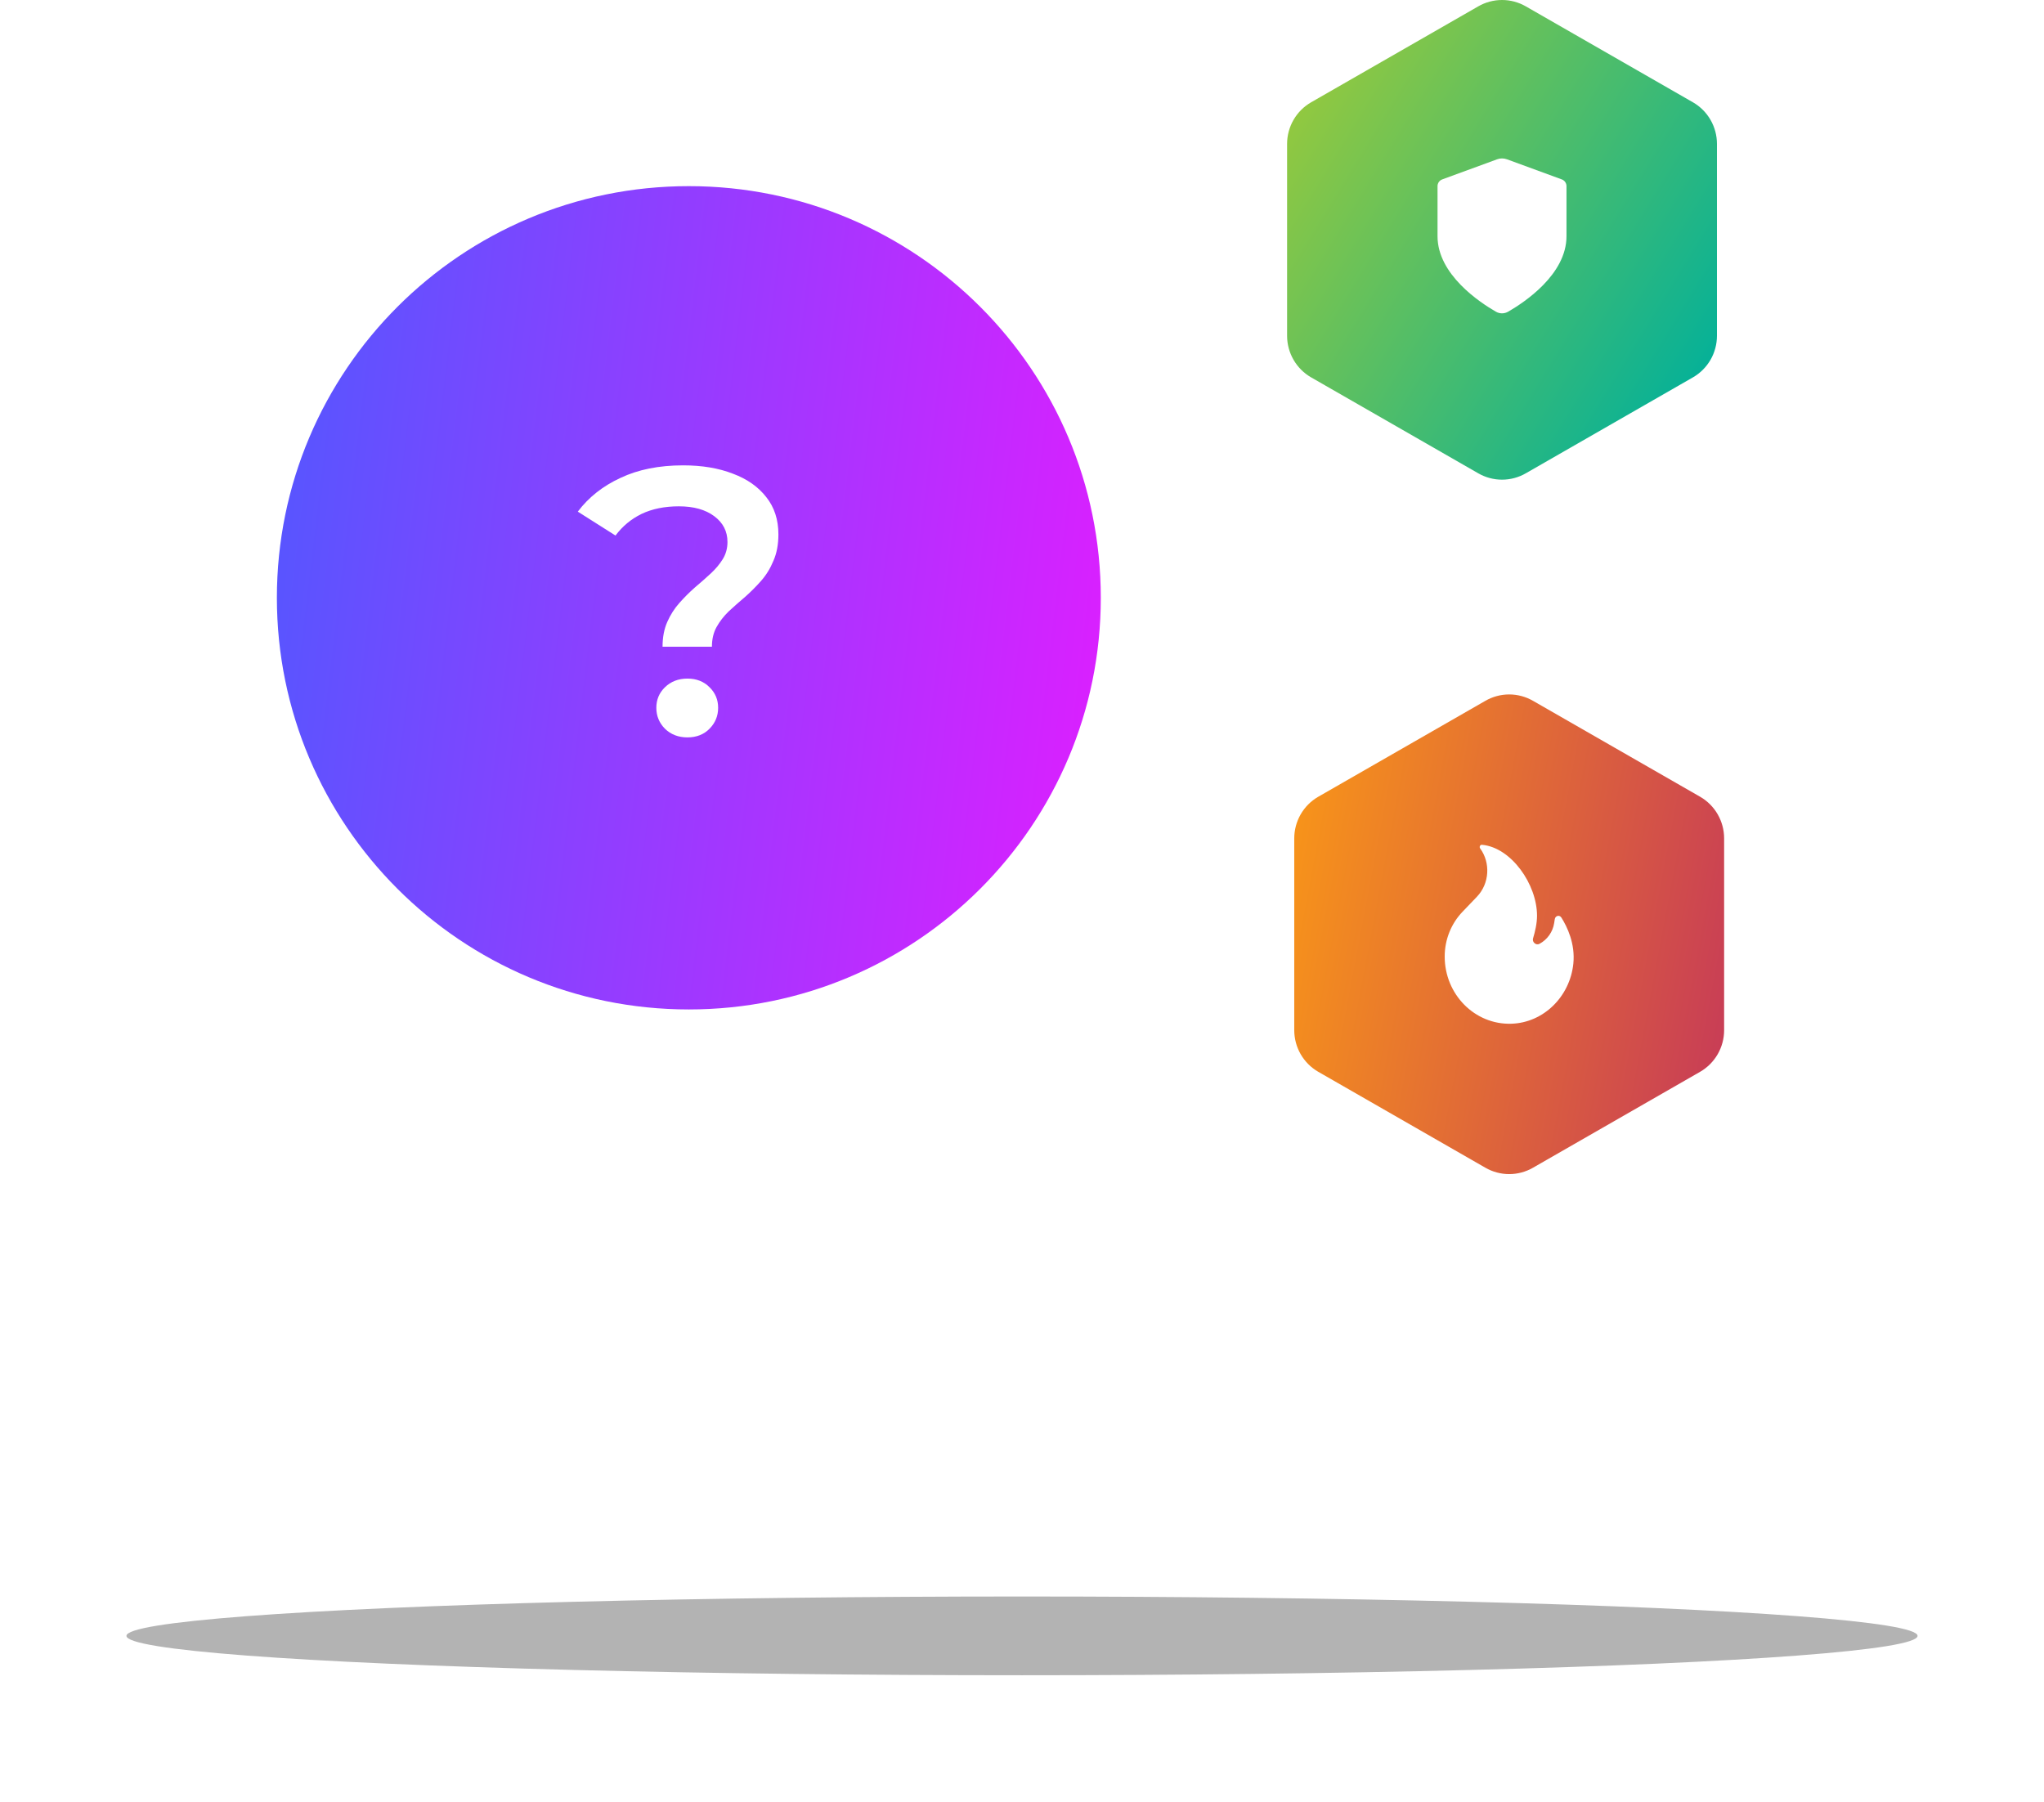 <svg width="194" height="171" viewBox="0 0 194 171" fill="none" xmlns="http://www.w3.org/2000/svg">
<path d="M162.96 31.87V13.656C162.959 12.857 162.749 12.073 162.352 11.382C161.954 10.69 161.382 10.116 160.693 9.717L144.827 0.61C144.138 0.21 143.356 0 142.56 0C141.764 0 140.983 0.21 140.293 0.61L124.427 9.717C123.738 10.116 123.167 10.69 122.769 11.382C122.371 12.073 122.161 12.857 122.16 13.656V31.87C122.161 32.668 122.371 33.453 122.769 34.144C123.167 34.835 123.738 35.409 124.427 35.809L140.293 44.916C140.983 45.315 141.764 45.526 142.56 45.526C143.356 45.526 144.138 45.315 144.827 44.916L160.693 35.809C161.382 35.409 161.954 34.835 162.352 34.144C162.749 33.453 162.959 32.668 162.96 31.87Z" fill="url(#paint0_linear_448_46870)"/>
<path d="M141.977 29.582C142.34 29.791 142.779 29.791 143.142 29.582C144.671 28.703 148.679 26.053 148.679 22.423V17.666C148.679 17.381 148.501 17.126 148.234 17.028L143.027 15.12C142.725 15.009 142.394 15.009 142.092 15.12L136.885 17.028C136.617 17.126 136.439 17.381 136.439 17.666V22.423C136.439 26.053 140.448 28.703 141.977 29.582Z" fill="white"/>
<path d="M163.64 97.78V79.566C163.639 78.767 163.429 77.983 163.031 77.292C162.633 76.6 162.062 76.026 161.373 75.627L145.507 66.52C144.817 66.121 144.036 65.91 143.24 65.91C142.444 65.91 141.662 66.121 140.973 66.52L125.107 75.627C124.418 76.026 123.846 76.6 123.448 77.292C123.051 77.983 122.841 78.767 122.84 79.566V97.78C122.841 98.579 123.051 99.363 123.448 100.054C123.846 100.745 124.418 101.319 125.107 101.719L140.973 110.826C141.662 111.225 142.444 111.436 143.24 111.436C144.036 111.436 144.817 111.225 145.507 110.826L161.373 101.719C162.062 101.319 162.633 100.745 163.031 100.054C163.429 99.363 163.639 98.579 163.64 97.78Z" fill="url(#paint1_linear_448_46870)"/>
<path d="M149.328 91.467C149.525 89.567 148.741 87.956 148.193 87.088C148.013 86.803 147.618 86.906 147.567 87.239L147.508 87.613C147.378 88.453 146.86 89.183 146.109 89.583C145.786 89.756 145.397 89.412 145.505 89.062C145.693 88.446 145.882 87.646 145.882 86.912C145.882 83.936 143.438 80.436 140.666 80.181C140.482 80.159 140.38 80.372 140.482 80.521C141.481 81.881 141.379 83.858 140.176 85.112L138.811 86.536C137.771 87.62 137.119 89.129 137.119 90.787C137.119 94.379 139.973 97.27 143.438 97.163C146.475 97.079 149.002 94.613 149.328 91.467Z" fill="white"/>
<g filter="url(#filter0_f_448_46870)">
<ellipse cx="97" cy="155.263" rx="85" ry="3.737" fill="black" fill-opacity="0.3"/>
</g>
<path d="M104.479 56.737C104.479 78.316 86.974 95.808 65.379 95.808C43.785 95.808 26.279 78.316 26.279 56.737C26.279 35.16 43.785 17.667 65.379 17.667C86.974 17.667 104.479 35.16 104.479 56.737Z" fill="url(#paint2_linear_448_46870)"/>
<path d="M62.884 61.381C62.884 60.492 63.032 59.712 63.327 59.04C63.622 58.368 64.003 57.767 64.471 57.239C64.938 56.711 65.43 56.219 65.947 55.763C66.488 55.307 66.992 54.862 67.459 54.43C67.927 53.998 68.308 53.542 68.603 53.062C68.898 52.582 69.046 52.042 69.046 51.441C69.046 50.433 68.628 49.617 67.791 48.993C66.955 48.368 65.836 48.056 64.434 48.056C63.081 48.056 61.9 48.296 60.891 48.776C59.907 49.257 59.083 49.941 58.419 50.829L54.84 48.56C55.873 47.192 57.226 46.124 58.899 45.355C60.572 44.563 62.552 44.167 64.84 44.167C66.635 44.167 68.21 44.431 69.563 44.959C70.916 45.463 71.973 46.208 72.736 47.192C73.499 48.152 73.88 49.329 73.88 50.721C73.88 51.681 73.72 52.522 73.4 53.242C73.105 53.962 72.711 54.598 72.219 55.151C71.752 55.679 71.248 56.183 70.707 56.663C70.165 57.119 69.649 57.575 69.157 58.032C68.689 58.488 68.308 58.98 68.013 59.508C67.718 60.036 67.57 60.66 67.57 61.381H62.884ZM65.245 69.987C64.384 69.987 63.671 69.711 63.105 69.159C62.564 68.607 62.294 67.947 62.294 67.179C62.294 66.41 62.564 65.762 63.105 65.234C63.671 64.682 64.384 64.406 65.245 64.406C66.106 64.406 66.808 64.682 67.349 65.234C67.89 65.762 68.16 66.41 68.16 67.179C68.16 67.947 67.89 68.607 67.349 69.159C66.808 69.711 66.106 69.987 65.245 69.987Z" fill="white"/>
<defs>
<filter id="filter0_f_448_46870" x="0.003" y="139.529" width="193.994" height="31.468" filterUnits="userSpaceOnUse" color-interpolation-filters="sRGB">
<feFlood flood-opacity="0" result="BackgroundImageFix"/>
<feBlend mode="normal" in="SourceGraphic" in2="BackgroundImageFix" result="shape"/>
<feGaussianBlur stdDeviation="5.999" result="effect1_foregroundBlur_448_46870"/>
</filter>
<linearGradient id="paint0_linear_448_46870" x1="163.64" y1="36.013" x2="121.498" y2="10.164" gradientUnits="userSpaceOnUse">
<stop stop-color="#00B09B"/>
<stop offset="1" stop-color="#96C93D"/>
</linearGradient>
<linearGradient id="paint1_linear_448_46870" x1="122.84" y1="79.16" x2="166.076" y2="87.325" gradientUnits="userSpaceOnUse">
<stop stop-color="#F7931A"/>
<stop offset="1" stop-color="#C83D56"/>
</linearGradient>
<linearGradient id="paint2_linear_448_46870" x1="26.279" y1="48.923" x2="106.827" y2="58.518" gradientUnits="userSpaceOnUse">
<stop stop-color="#5855FF"/>
<stop offset="1" stop-color="#DC1FFF"/>
</linearGradient>
</defs>
</svg>
